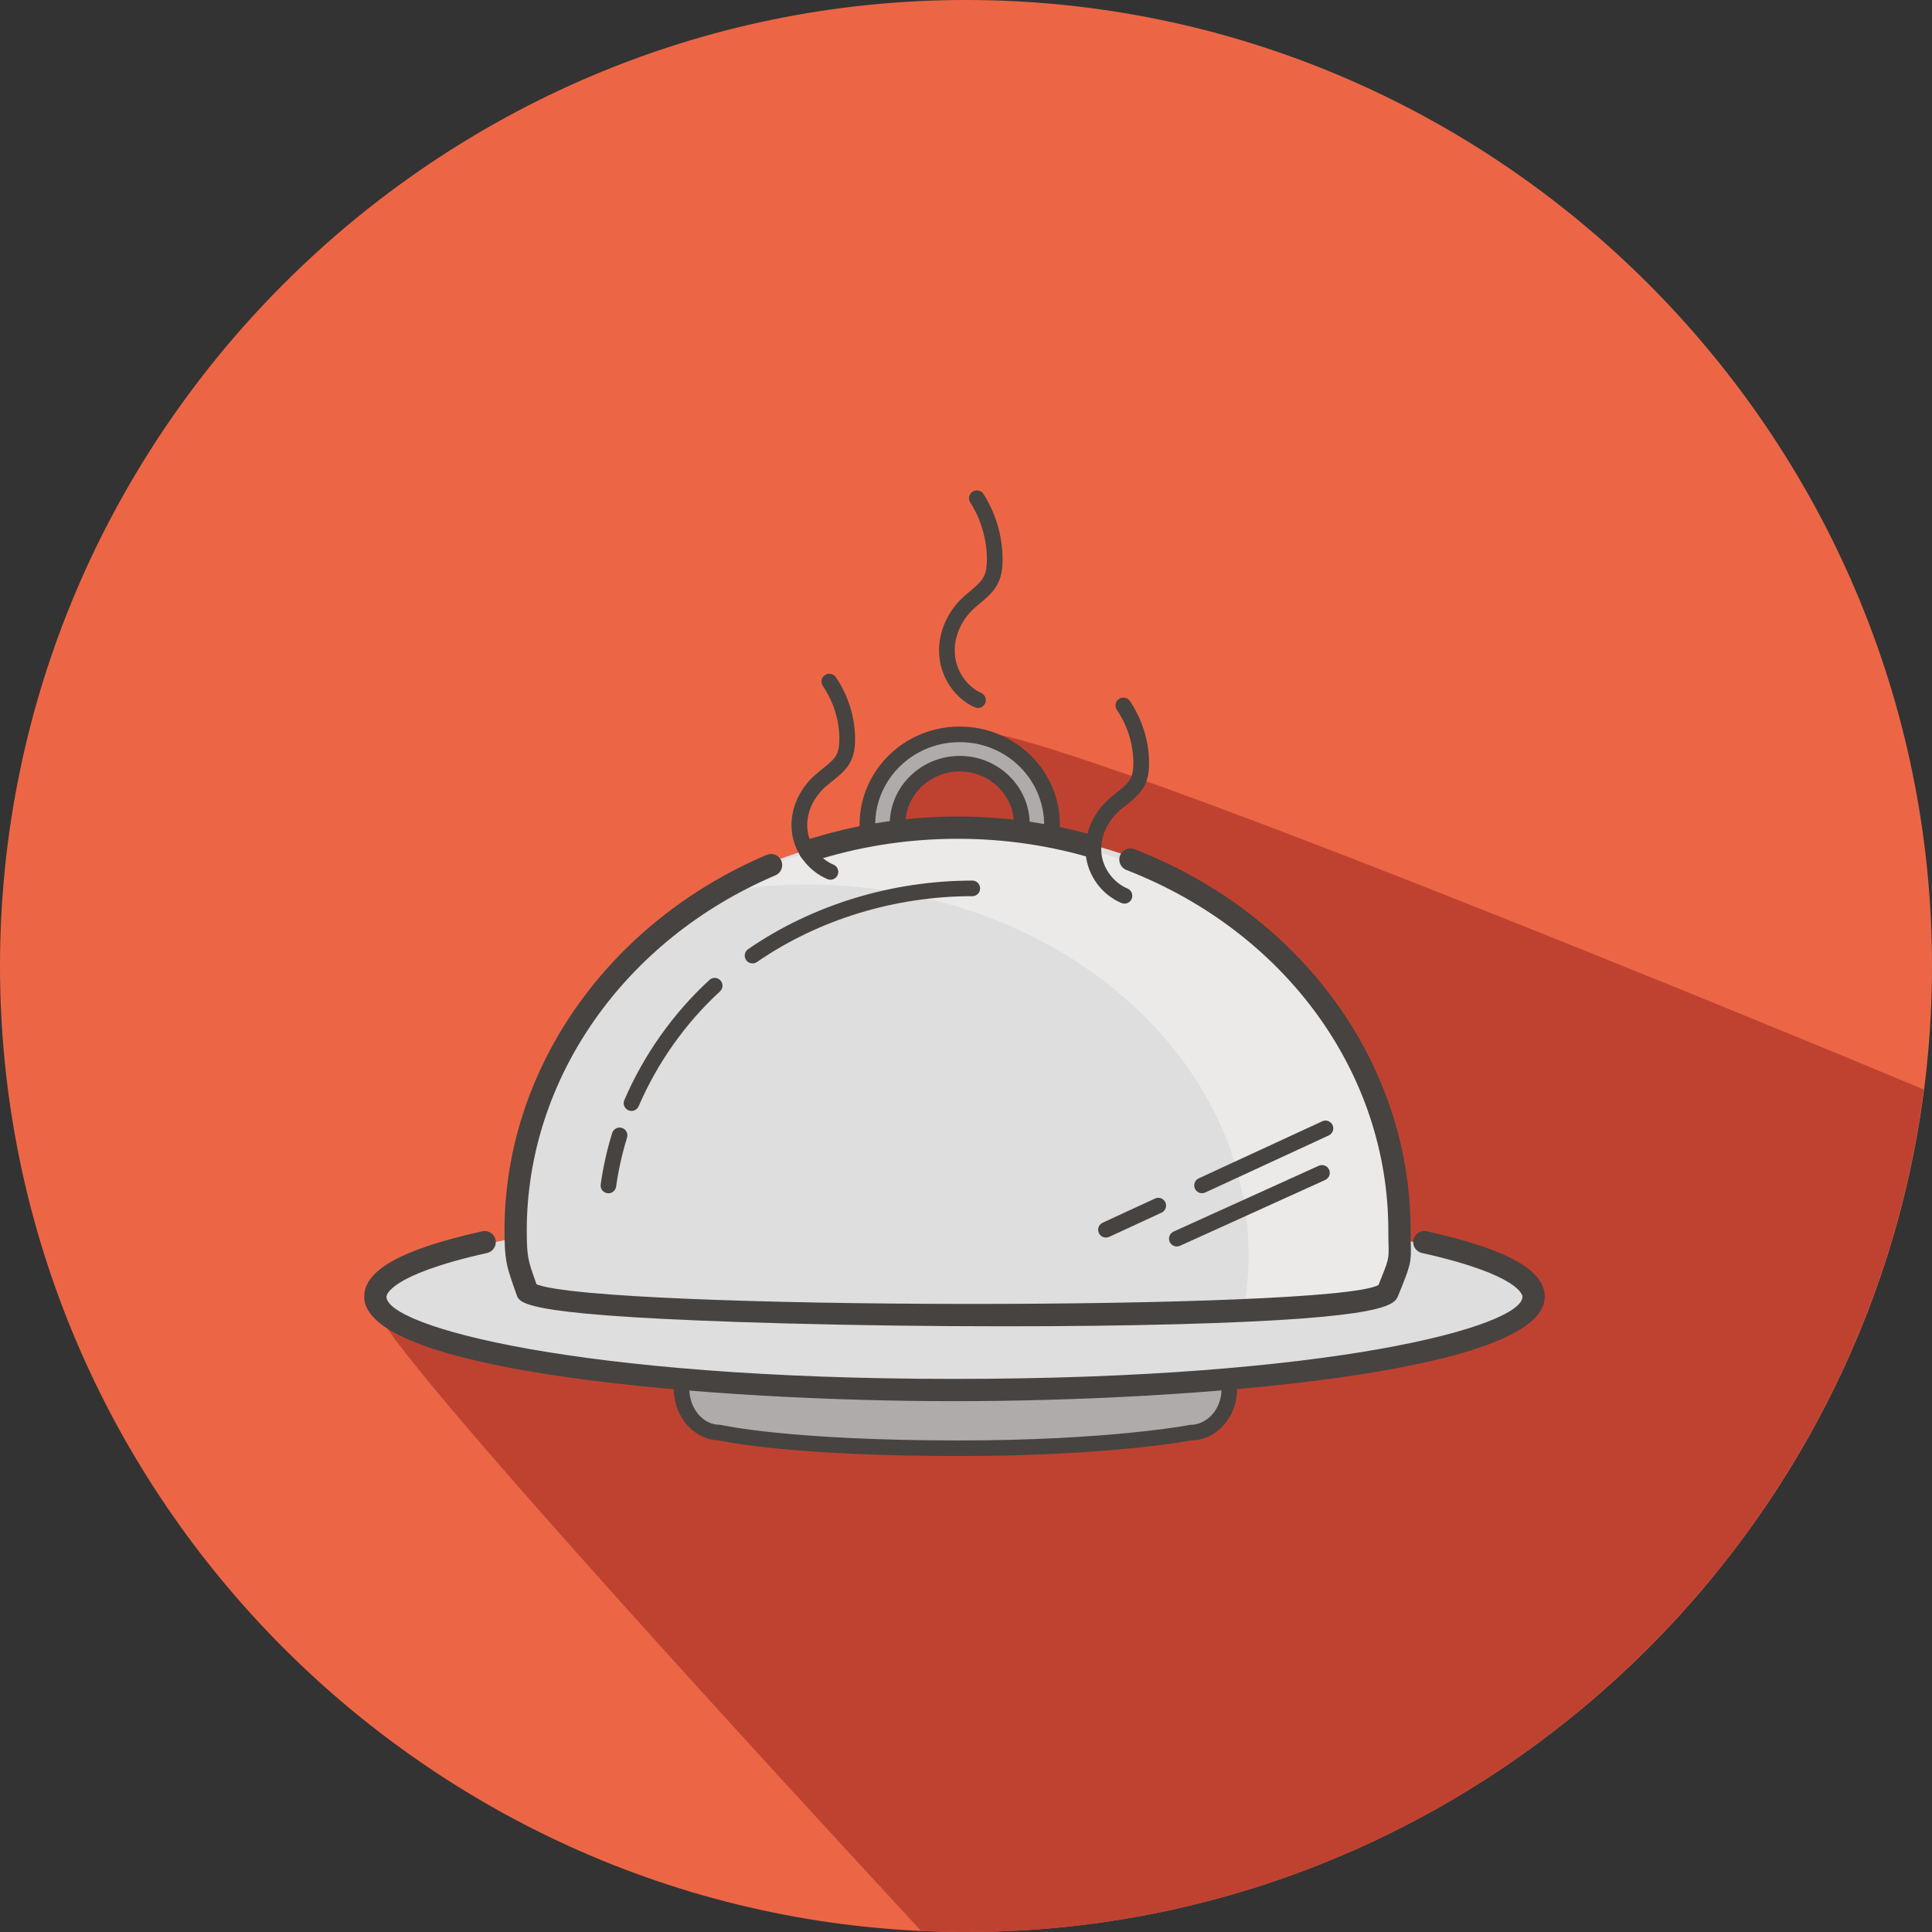 <?xml version="1.0" encoding="iso-8859-1"?>
<!-- Generator: Adobe Illustrator 19.0.0, SVG Export Plug-In . SVG Version: 6.00 Build 0)  -->
<svg version="1.1" id="Layer_1" xmlns="http://www.w3.org/2000/svg" xmlns:xlink="http://www.w3.org/1999/xlink" x="0px" y="0px"
	 viewBox="0 0 512 512" style="enable-background:new 0 0 512 512;" xml:space="preserve">
<rect x="0" y="0" width="512" height="512" fill="#333333" stroke="none"/>
<path style="fill:#EC6646;" d="M256,512L256,512C115.2,512,0,396.8,0,256l0,0C0,115.2,115.2,0,256,0l0,0c140.8,0,256,115.2,256,256
	l0,0C512,396.8,396.8,512,256,512z"/>
<path style="fill:#BF4231;" d="M509.824,288.704c-40.136-16.7-222.22-91.996-249.152-94.708
	c-30.296-3.052-25.676,27.972-25.676,27.972s-87.808,17.292-99.108,106.804c-17.972,5.084-35.944,8.648-35.944,18.308
	c0,8.4,114.232,132.316,144.136,164.612C248.036,511.88,252.004,512,256,512l0,0C385.72,512,493.628,414.196,509.824,288.704z"/>
<g>
	<g>
		<path style="fill:#DFDEDE;" d="M405.124,343.688c0,13.36-68.132,24.192-152.18,24.192s-152.18-10.832-152.18-24.192
			s68.132-24.192,152.18-24.192S405.124,330.328,405.124,343.688"/>
		<g>
			<path style="fill:#AEABAA;" d="M278.756,219.316c0.008-0.292,0.044-0.576,0.044-0.868c0-13.164-10.952-23.836-24.468-23.836
				c-3.688,0-7.184,0.792-10.32,2.216c-8.356,3.792-14.144,12.048-14.144,21.62c0,0.292,0.032,0.58,0.044,0.868h8.028
				c-0.016-0.292-0.092-0.572-0.092-0.868c0-8.868,7.38-16.06,16.484-16.06c9.104,0,16.484,7.192,16.484,16.06
				c0,0.296-0.072,0.576-0.088,0.868H278.756z"/>
			<path style="fill:#AEABAA;" d="M180.624,368.372c0.144,6.224,4.596,11.272,10.052,11.272c0,0,17.568,4.156,63.56,4.156
				c40.308,0,61.496-4.156,61.496-4.156c5.452,0,9.908-5.048,10.052-11.272"/>
		</g>
		<path style="fill:#474341;" d="M254.236,385.86c-43.452,0-61.508-3.652-63.804-4.156c-6.408-0.148-11.708-6.048-11.872-13.284
			c-0.024-1.144,0.88-2.084,2.016-2.116c1.136,0.02,2.092,0.88,2.112,2.016c0.12,5.104,3.7,9.256,7.988,9.256
			c0.16,0,0.316,0.02,0.472,0.06c0.176,0.04,17.988,4.096,63.092,4.096c39.592,0,60.892-4.072,61.1-4.116
			c4.688-0.04,8.264-4.188,8.38-9.288c0.028-1.144,1.036-1.956,2.108-2.02c1.144,0.024,2.044,0.972,2.02,2.108
			c-0.164,7.328-5.596,13.292-12.112,13.292C315.916,381.712,294.28,385.86,254.236,385.86"/>
		<path style="fill:#DFDEDE;" d="M141.184,343.1c8.192,6.256,197.692,7,224.548-1.744c0.604-0.196,1.252-0.244,1.872-0.364
			c2.18-7.496,3.36-15.32,3.36-23.38c0-54.288-52.4-98.3-117.04-98.3s-117.04,44.012-117.04,98.3c0,8.756,1.38,17.232,3.936,25.312
			C140.944,342.988,141.06,343.008,141.184,343.1"/>
		<g style="opacity:0.43;">
			<g>
				<g>
					<path style="fill:#FDFBF8;" d="M252.676,220.436c-23.964,0-46.232,6.06-64.788,16.44c8.356-1.592,17.04-2.46,25.968-2.46
						c64.64,0,117.04,44.012,117.04,98.3c0,4.768-0.46,9.44-1.248,14.024c16.588-1.032,29.244-2.44,34.836-4.26
						c0.6-0.196,1.248-0.24,1.872-0.364c2.176-7.496,3.36-15.32,3.36-23.38C369.716,264.448,317.316,220.436,252.676,220.436"/>
				</g>
			</g>
		</g>
		<g>
			<path style="fill:#474341;" d="M318.544,316.212c-0.78,0-1.524-0.444-1.872-1.2c-0.48-1.036-0.028-2.26,1.008-2.74l32.72-15.116
				c1.028-0.476,2.26-0.032,2.74,1.008c0.48,1.04,0.028,2.26-1.008,2.74l-32.72,15.116
				C319.128,316.152,318.836,316.212,318.544,316.212"/>
			<path style="fill:#474341;" d="M293.084,327.968c-0.78,0-1.524-0.444-1.872-1.2c-0.48-1.036-0.028-2.26,1.008-2.74l13.876-6.408
				c1.024-0.48,2.26-0.032,2.74,1.008c0.48,1.036,0.028,2.26-1.008,2.74l-13.872,6.408
				C293.672,327.908,293.38,327.968,293.084,327.968"/>
			<path style="fill:#474341;" d="M311.868,330.328c-0.784,0-1.536-0.452-1.884-1.212c-0.468-1.04-0.008-2.264,1.028-2.736
				l38.476-17.444c1.044-0.456,2.264-0.004,2.736,1.028c0.468,1.04,0.008,2.264-1.028,2.736l-38.476,17.444
				C312.448,330.268,312.152,330.328,311.868,330.328"/>
			<path style="fill:#474341;" d="M252.944,371.324c-62.88,0-156.428-7.372-156.428-27.684c0-7.068,9.944-12.58,31.284-17.34
				c1.56-0.348,3.164,0.64,3.52,2.232c0.356,1.588-0.648,3.168-2.236,3.52c-26.368,5.888-26.668,11.356-26.668,11.588
				c0,7.816,50.3,21.784,150.528,21.784s150.528-13.964,150.528-21.784c0-0.228-0.3-5.7-26.656-11.588
				c-1.588-0.352-2.592-1.932-2.236-3.52c0.356-1.592,1.956-2.58,3.52-2.232c21.336,4.76,31.272,10.272,31.272,17.34
				C409.372,363.948,315.82,371.324,252.944,371.324"/>
			<path style="fill:#474341;" d="M214.656,228.368c-1.248,0-2.404-0.796-2.808-2.044c-0.5-1.548,0.352-3.212,1.9-3.716
				c24.296-7.844,51.432-8.276,75.996-1.232c1.564,0.452,2.472,2.084,2.024,3.648c-0.452,1.56-2.068,2.476-3.648,2.024
				c-23.452-6.724-49.372-6.316-72.556,1.172C215.26,228.32,214.956,228.368,214.656,228.368"/>
			<path style="fill:#474341;" d="M266.288,351.484c-19.124,0-39.088-0.256-57.916-0.76c-69.488-1.876-70.624-5.16-71.456-7.56
				l-0.716-2.048c-1.98-5.628-2.5-7.412-2.5-15.032c0-42.528,27.272-81.596,69.484-99.536c1.496-0.632,3.228,0.06,3.872,1.56
				c0.636,1.5-0.064,3.232-1.564,3.868c-40.028,17.012-65.892,53.948-65.892,94.108c0,6.924,0.372,7.984,2.164,13.072l0.412,1.192
				c16.996,6.792,210.4,7.02,223.124,0.212c2.78-6.828,2.776-6.916,2.68-10.676c-0.028-1-0.06-2.212-0.06-3.796
				c0-41.676-27.244-79.176-69.408-95.532c-1.52-0.592-2.272-2.3-1.688-3.82c0.592-1.52,2.3-2.268,3.816-1.688
				c44.456,17.248,73.18,56.904,73.18,101.036c0,1.516,0.028,2.684,0.06,3.64c0.124,4.848-0.028,5.484-3.328,13.588
				c-0.992,2.432-2.488,6.104-58.44,7.616C298.272,351.3,282.584,351.484,266.288,351.484 M142.488,341.22l0.004,0.016
				C142.488,341.232,142.488,341.224,142.488,341.22"/>
			<path style="fill:#474341;" d="M161.24,316.236c-0.096,0-0.192-0.008-0.288-0.02c-1.128-0.156-1.92-1.2-1.76-2.332
				c0.632-4.576,1.66-9.16,3.036-13.612c0.34-1.088,1.5-1.704,2.58-1.364c1.088,0.34,1.7,1.492,1.364,2.58
				c-1.312,4.244-2.284,8.604-2.892,12.96C163.136,315.488,162.248,316.236,161.24,316.236"/>
			<path style="fill:#474341;" d="M167.348,294.412c-0.272,0-0.552-0.052-0.816-0.172c-1.048-0.452-1.532-1.664-1.076-2.708
				c5.196-12.056,12.996-23.064,22.556-31.836c0.832-0.772,2.14-0.724,2.912,0.124c0.772,0.836,0.716,2.148-0.124,2.916
				c-9.128,8.38-16.584,18.904-21.552,30.428C168.908,293.944,168.144,294.412,167.348,294.412"/>
			<path style="fill:#474341;" d="M199.428,255.312c-0.652,0-1.296-0.312-1.7-0.892c-0.648-0.94-0.412-2.228,0.524-2.876
				c16.984-11.72,38.088-18.18,59.424-18.18c1.144,0,2.064,0.924,2.064,2.068s-0.92,2.064-2.064,2.064
				c-20.508,0-40.776,6.2-57.076,17.452C200.244,255.192,199.836,255.312,199.428,255.312"/>
			<path style="fill:#474341;" d="M229.912,221.38c-1.112,0-2.032-0.884-2.064-2.008c-0.032-0.496-0.044-0.708-0.044-0.92
				c0-10.04,6.028-19.268,15.36-23.5c3.516-1.596,7.272-2.404,11.172-2.404c14.628,0,26.532,11.62,26.532,25.904
				c0,0.216-0.012,0.424-0.028,0.64c-0.084,1.116-1.1,2.124-2.176,2.1c-1.12-0.056-2.004-0.808-1.972-1.932
				c0-0.032,0.028-0.436,0.028-0.468c0.016-12.348-10.032-22.116-22.384-22.116c-3.308,0-6.488,0.684-9.464,2.036
				c-7.86,3.568-12.936,11.312-12.936,19.74c0,0.028,0.044,0.776,0.044,0.808c0.032,1.136-0.864,2.092-2.004,2.12L229.912,221.38
				L229.912,221.38z"/>
			<path style="fill:#474341;" d="M237.944,221.38c-1.088,0-2-0.848-2.06-1.952c-0.064-0.448-0.096-0.708-0.096-0.98
				c0-9.996,8.32-18.124,18.552-18.124c10.224,0,18.548,8.128,18.548,18.124c0,0.272-0.032,0.532-0.072,0.792
				c-0.164,1.092-1.124,2.092-2.276,1.936c-1.092-0.108-1.932-0.872-1.872-1.976c0.004-0.064,0.052-0.512,0.064-0.58
				c0.024-7.892-6.44-14.168-14.392-14.168s-14.42,6.28-14.42,13.996c0.008,0.064,0.084,0.688,0.088,0.752
				c0.064,1.136-0.812,2.112-1.948,2.172C238.024,221.38,237.98,221.38,237.944,221.38"/>
			<path style="fill:#474341;" d="M220.076,233.14c-0.272,0-0.544-0.052-0.812-0.168c-5.228-2.212-8.94-7.292-9.448-12.932
				c-0.472-5.268,1.796-10.708,6.064-14.556c0.664-0.6,1.38-1.168,2.092-1.732c1.556-1.232,3.028-2.396,3.752-3.836
				c0.484-0.96,0.708-2.168,0.72-3.916c0.024-4.968-1.528-10.02-4.38-14.212c-0.648-0.952-0.4-2.244,0.548-2.892
				c0.944-0.636,2.244-0.408,2.892,0.548c3.32,4.884,5.128,10.772,5.1,16.584c-0.012,1.632-0.156,3.76-1.164,5.756
				c-1.136,2.268-3.044,3.776-4.884,5.232c-0.64,0.508-1.288,1.016-1.884,1.556c-3.3,2.98-5.06,7.124-4.708,11.092
				c0.368,4.068,3.152,7.88,6.928,9.48c1.056,0.444,1.552,1.664,1.1,2.728C221.656,232.66,220.884,233.14,220.076,233.14"/>
			<path style="fill:#474341;" d="M259.172,187.628c-0.284,0-0.58-0.06-0.856-0.184c-5.208-2.34-8.9-7.684-9.4-13.612
				c-0.464-5.512,1.784-11.224,6.016-15.28c0.664-0.632,1.376-1.232,2.084-1.828c1.564-1.312,3.044-2.552,3.788-4.112
				c0.496-1.048,0.724-2.356,0.732-4.244c0.028-5.316-1.536-10.716-4.408-15.204c-0.62-0.968-0.34-2.256,0.628-2.876
				c0.968-0.616,2.256-0.344,2.876,0.632c3.3,5.156,5.096,11.364,5.064,17.468c-0.008,1.7-0.144,3.916-1.136,6.004
				c-1.136,2.384-3.036,3.98-4.872,5.52c-0.64,0.536-1.284,1.072-1.884,1.644c-3.332,3.192-5.104,7.652-4.748,11.92
				c0.372,4.376,3.168,8.46,6.964,10.164c1.048,0.472,1.516,1.704,1.044,2.752C260.724,187.172,259.964,187.628,259.172,187.628"/>
			<path style="fill:#474341;" d="M297.992,239.468c-0.272,0-0.544-0.052-0.812-0.168c-5.236-2.212-8.944-7.292-9.448-12.932
				c-0.472-5.26,1.796-10.7,6.06-14.556c0.664-0.596,1.372-1.16,2.088-1.728c1.56-1.232,3.032-2.392,3.76-3.836
				c0.484-0.964,0.704-2.172,0.712-3.916c0.028-4.968-1.524-10.02-4.376-14.216c-0.644-0.952-0.4-2.248,0.552-2.892
				c0.952-0.64,2.248-0.392,2.892,0.552c3.316,4.896,5.128,10.784,5.092,16.584c-0.008,1.624-0.144,3.752-1.16,5.76
				c-1.144,2.268-3.052,3.776-4.896,5.236c-0.64,0.508-1.28,1.012-1.876,1.548c-3.296,2.984-5.056,7.128-4.704,11.092
				c0.364,4.068,3.148,7.88,6.928,9.48c1.056,0.444,1.552,1.664,1.1,2.728C299.572,238.992,298.8,239.468,297.992,239.468"/>
		</g>
	</g>
</g>
<g>
</g>
<g>
</g>
<g>
</g>
<g>
</g>
<g>
</g>
<g>
</g>
<g>
</g>
<g>
</g>
<g>
</g>
<g>
</g>
<g>
</g>
<g>
</g>
<g>
</g>
<g>
</g>
<g>
</g>
</svg>
